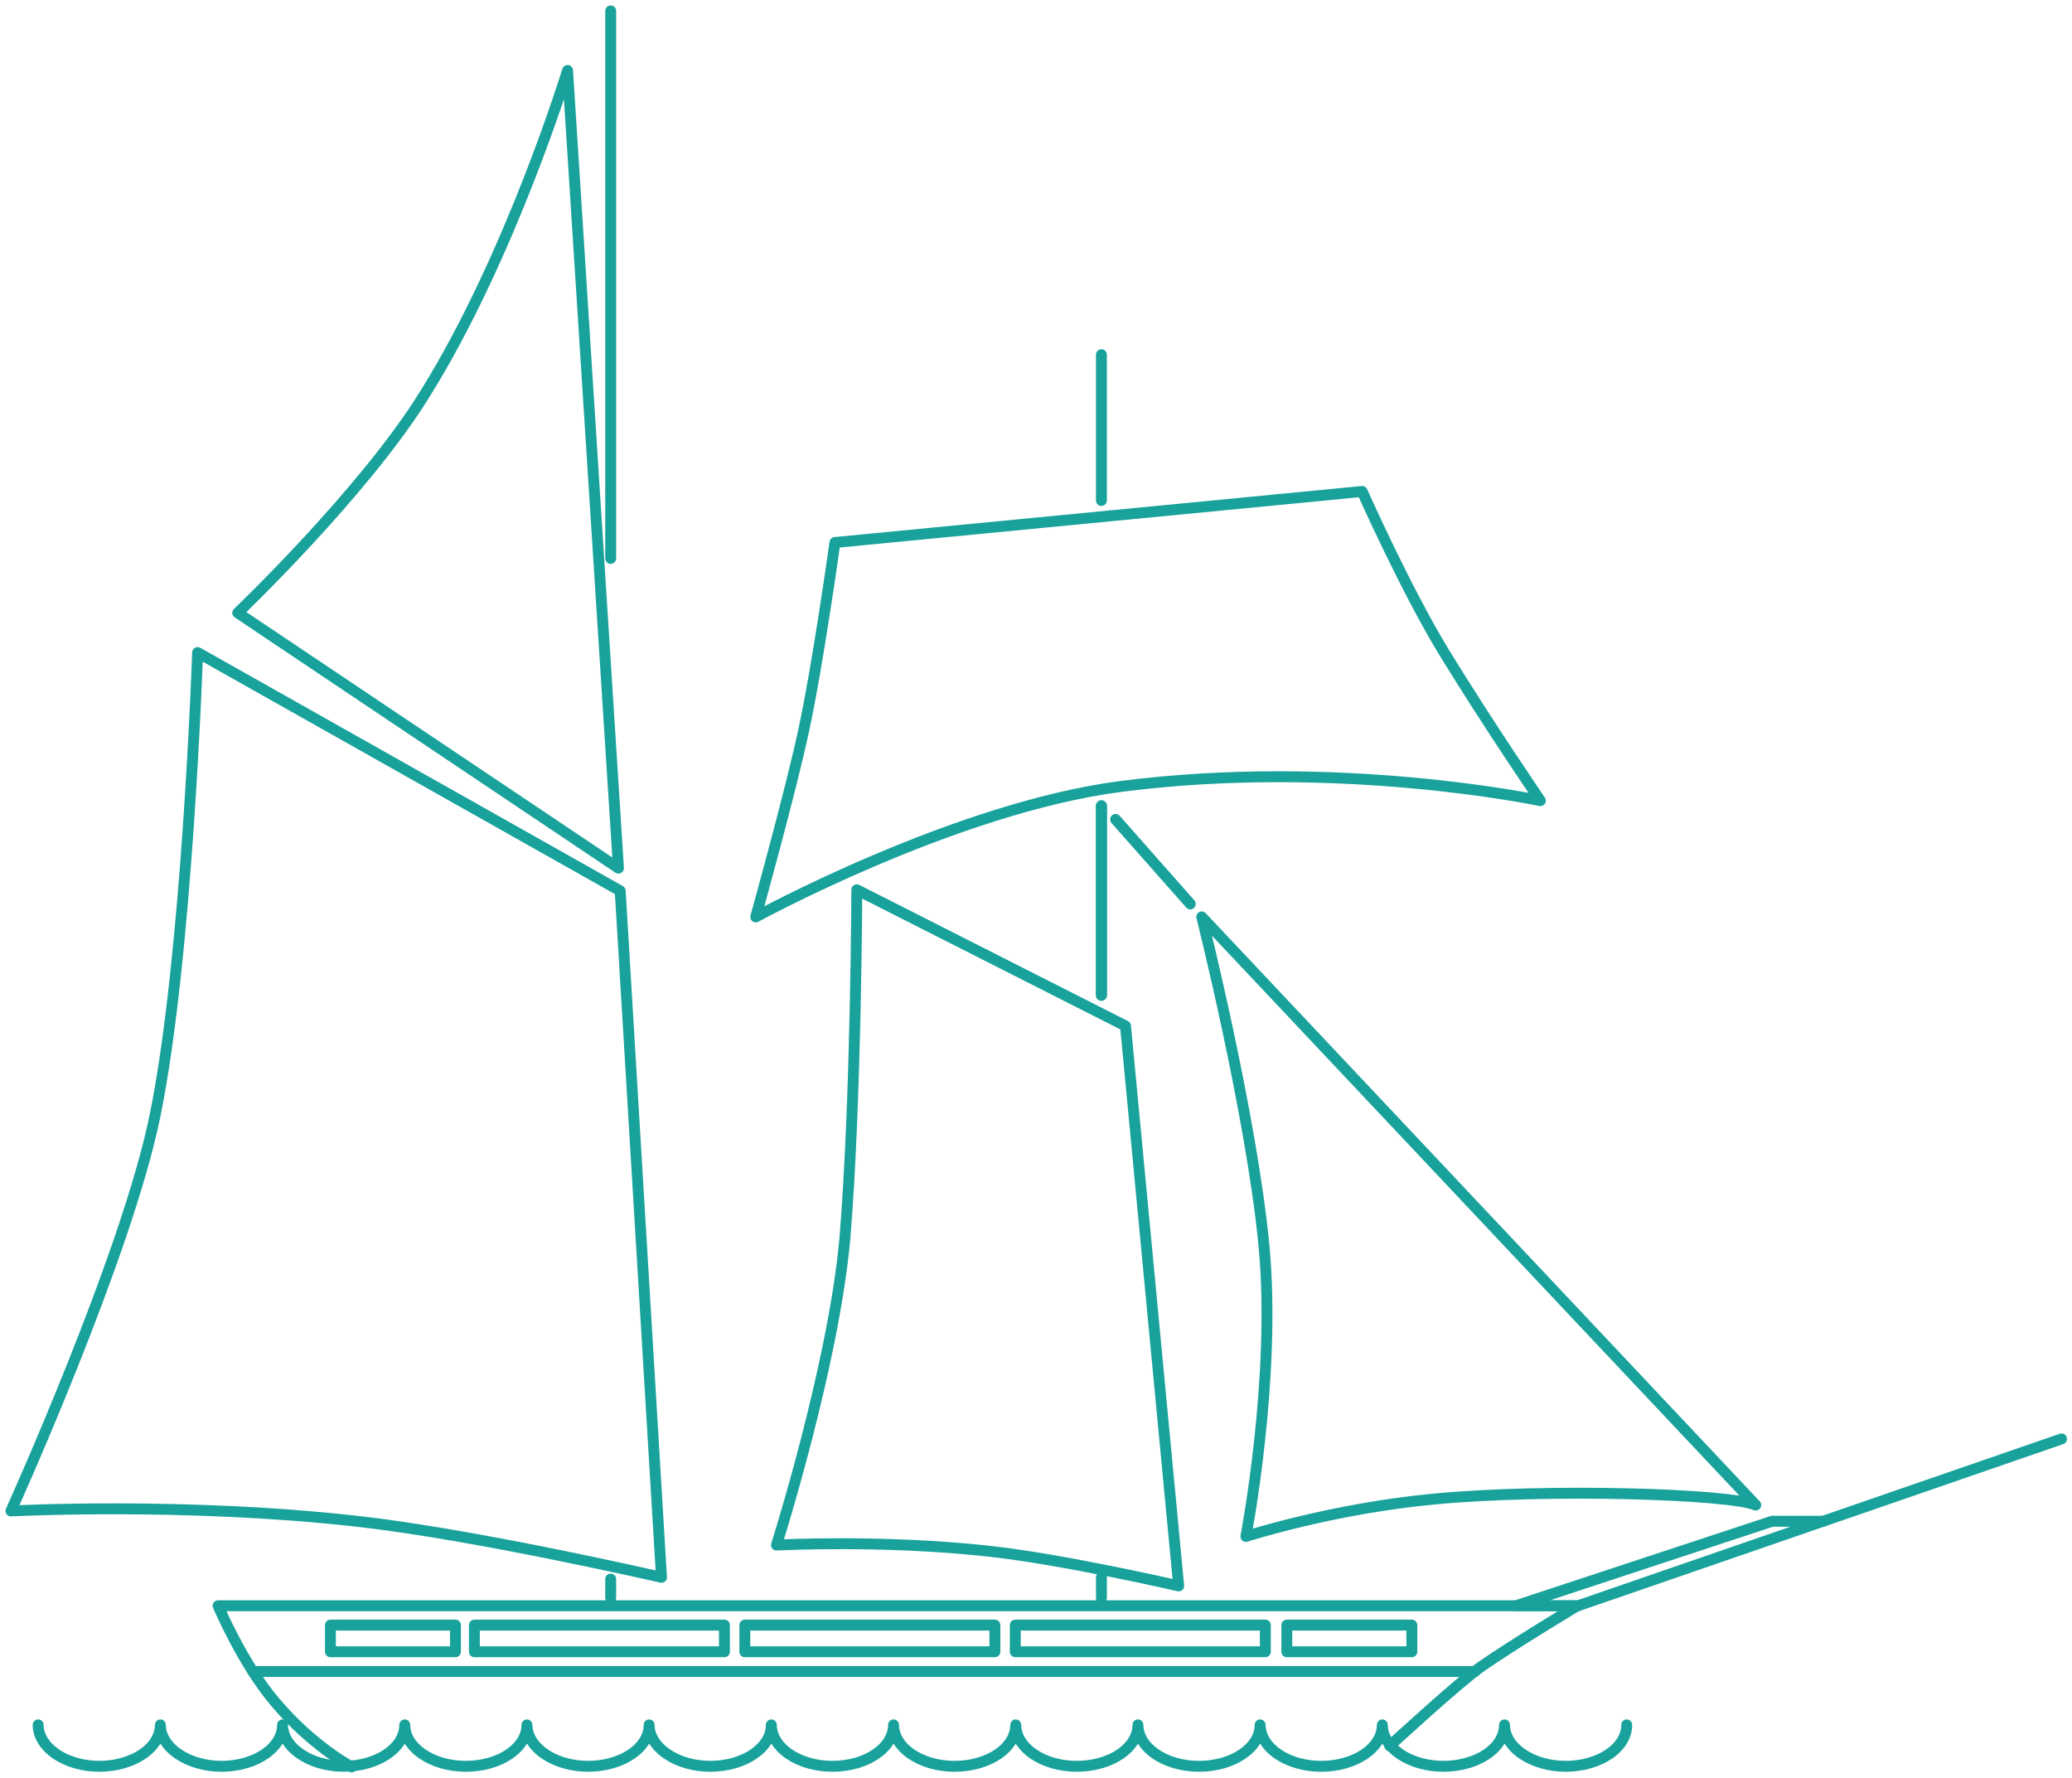 <svg width="190" height="163" viewBox="0 0 190 163" version="1.1" xmlns="http://www.w3.org/2000/svg" xmlns:xlink="http://www.w3.org/1999/xlink">
<title>Group</title>
<desc>Created using Figma</desc>
<g id="Canvas" transform="translate(-39440 -1746)">
<g id="Group">
<g id="Vector">
<use xlink:href="#path0_stroke" transform="translate(39460 1893.22)" fill="#18A29B"/>
</g>
<g id="Vector">
<use xlink:href="#path1_stroke" transform="translate(39579 1885.48)" fill="#18A29B"/>
</g>
<g id="Vector">
<use xlink:href="#path2_stroke" transform="translate(39483.5 1895)" fill="#18A29B"/>
</g>
<g id="Vector">
<use xlink:href="#path3_stroke" transform="translate(39508.3 1895)" fill="#18A29B"/>
</g>
<g id="Vector">
<use xlink:href="#path2_stroke" transform="translate(39533.1 1895)" fill="#18A29B"/>
</g>
<g id="Vector">
<use xlink:href="#path4_stroke" transform="translate(39470.3 1895)" fill="#18A29B"/>
</g>
<g id="Vector">
<use xlink:href="#path5_stroke" transform="translate(39558 1895)" fill="#18A29B"/>
</g>
<g id="Vector">
<use xlink:href="#path6_stroke" transform="translate(39441 1805.83)" fill="#18A29B"/>
</g>
<g id="Vector">
<use xlink:href="#path7_stroke" transform="translate(39511.2 1827.58)" fill="#18A29B"/>
</g>
<g id="Vector">
<use xlink:href="#path8_stroke" transform="translate(39461.8 1752.46)" fill="#18A29B"/>
</g>
<g id="Vector">
<use xlink:href="#path9_stroke" transform="translate(39496 1890.78)" fill="#18A29B"/>
</g>
<g id="Vector">
<use xlink:href="#path10_stroke" transform="translate(39496 1747)" fill="#18A29B"/>
</g>
<g id="Vector">
<use xlink:href="#path11_stroke" transform="translate(39541 1819.88)" fill="#18A29B"/>
</g>
<g id="Vector">
<use xlink:href="#path12_stroke" transform="translate(39541 1890.63)" fill="#18A29B"/>
</g>
<g id="Vector">
<use xlink:href="#path11_stroke" transform="translate(39541 1819.88)" fill="#18A29B"/>
</g>
<g id="Vector">
<use xlink:href="#path13_stroke" transform="translate(39541 1778.52)" fill="#18A29B"/>
</g>
<g id="Vector">
<use xlink:href="#path14_stroke" transform="translate(39550.2 1830.07)" fill="#18A29B"/>
</g>
<g id="Vector">
<use xlink:href="#path15_stroke" transform="translate(39509.3 1791.06)" fill="#18A29B"/>
</g>
<g id="Vector">
<use xlink:href="#path16_stroke" transform="translate(39443.5 1904.15)" fill="#18A29B"/>
</g>
<g id="Vector">
<use xlink:href="#path17_stroke" transform="translate(39607.2 1877.93)" fill="#18A29B"/>
</g>
<g id="Vector">
<use xlink:href="#path18_stroke" transform="translate(39463.2 1899.26)" fill="#18A29B"/>
</g>
<g id="Vector">
<use xlink:href="#path19_stroke" transform="translate(39542.3 1821.13)" fill="#18A29B"/>
</g>
</g>
</g>
<defs>
<path id="path0_stroke" d="M 12.011 15.225C 12.256 15.353 12.558 15.258 12.686 15.014C 12.814 14.769 12.719 14.467 12.475 14.339L 12.011 15.225ZM 5.239 8.852L 5.622 8.529L 5.62 8.528L 5.239 8.852ZM 3.95785e-07 0.008L 3.95785e-07 -0.492C -0.167 -0.492 -0.324 -0.408 -0.416 -0.268C -0.509 -0.129 -0.526 0.048 -0.461 0.202L 3.95785e-07 0.008ZM 124.659 0.008L 124.659 0.508C 124.758 0.508 124.854 0.479 124.937 0.424L 124.659 0.008ZM 115.84 5.574L 116.125 5.985L 116.126 5.984L 115.84 5.574ZM 107.097 12.489C 106.894 12.677 106.881 12.993 107.068 13.196C 107.255 13.399 107.571 13.412 107.775 13.225L 107.097 12.489ZM 12.243 14.782C 12.475 14.339 12.475 14.339 12.475 14.339C 12.475 14.339 12.475 14.339 12.475 14.339C 12.475 14.339 12.475 14.339 12.475 14.339C 12.475 14.339 12.474 14.339 12.474 14.338C 12.473 14.338 12.47 14.337 12.468 14.335C 12.462 14.332 12.453 14.327 12.441 14.32C 12.416 14.307 12.378 14.286 12.328 14.258C 12.229 14.202 12.081 14.116 11.892 14C 11.513 13.767 10.971 13.414 10.322 12.936C 9.023 11.979 7.303 10.522 5.622 8.529L 4.857 9.174C 6.6 11.239 8.381 12.747 9.728 13.741C 10.402 14.238 10.969 14.606 11.368 14.852C 11.568 14.975 11.727 15.067 11.836 15.129C 11.891 15.16 11.934 15.183 11.963 15.199C 11.978 15.207 11.989 15.213 11.997 15.217C 12.001 15.22 12.004 15.221 12.007 15.223C 12.008 15.223 12.009 15.224 12.009 15.224C 12.01 15.224 12.01 15.224 12.01 15.225C 12.011 15.225 12.011 15.225 12.011 15.225C 12.011 15.225 12.011 15.225 12.243 14.782ZM 5.62 8.528C 4.151 6.8 2.861 4.626 1.934 2.87C 1.472 1.995 1.102 1.229 0.849 0.682C 0.723 0.409 0.625 0.191 0.559 0.042C 0.527 -0.033 0.502 -0.09 0.485 -0.129C 0.477 -0.148 0.471 -0.162 0.467 -0.172C 0.465 -0.177 0.463 -0.18 0.462 -0.182C 0.462 -0.184 0.461 -0.184 0.461 -0.185C 0.461 -0.185 0.461 -0.185 0.461 -0.185C 0.461 -0.185 0.461 -0.185 0.461 -0.185C 0.461 -0.185 0.461 -0.185 3.95785e-07 0.008C -0.461 0.202 -0.461 0.202 -0.461 0.202C -0.461 0.202 -0.461 0.202 -0.461 0.203C -0.461 0.203 -0.46 0.203 -0.46 0.204C -0.46 0.204 -0.46 0.205 -0.459 0.207C -0.458 0.21 -0.456 0.214 -0.454 0.219C -0.449 0.23 -0.442 0.246 -0.434 0.266C -0.416 0.307 -0.39 0.367 -0.356 0.445C -0.288 0.599 -0.188 0.823 -0.058 1.103C 0.201 1.662 0.578 2.444 1.049 3.337C 1.99 5.118 3.32 7.366 4.859 9.176L 5.62 8.528ZM 3.95785e-07 0.508L 124.659 0.508L 124.659 -0.492L 3.95785e-07 -0.492L 3.95785e-07 0.508ZM 124.937 0.424C 124.94 0.422 124.959 0.409 124.977 0.395C 124.982 0.391 124.996 0.38 125.011 0.366C 125.019 0.358 125.038 0.338 125.05 0.326C 125.067 0.304 125.112 0.234 125.135 0.185C 125.165 0.067 125.105 -0.246 124.974 -0.397C 124.861 -0.462 124.678 -0.5 124.62 -0.498C 124.591 -0.494 124.545 -0.484 124.528 -0.479C 124.517 -0.476 124.498 -0.47 124.491 -0.467C 124.465 -0.457 124.445 -0.447 124.442 -0.446C 124.435 -0.442 124.428 -0.438 124.424 -0.436C 124.415 -0.431 124.406 -0.426 124.397 -0.421C 124.363 -0.402 124.307 -0.369 124.234 -0.326C 124.086 -0.238 123.855 -0.1 123.562 0.077C 122.975 0.431 122.134 0.944 121.192 1.527C 119.312 2.691 117.019 4.141 115.553 5.164L 116.126 5.984C 117.566 4.979 119.838 3.542 121.718 2.378C 122.657 1.797 123.495 1.286 124.079 0.933C 124.371 0.756 124.599 0.62 124.743 0.535C 124.816 0.492 124.864 0.463 124.889 0.45C 124.895 0.446 124.897 0.445 124.897 0.445C 124.897 0.445 124.894 0.447 124.889 0.449C 124.889 0.449 124.871 0.458 124.847 0.467C 124.84 0.47 124.822 0.476 124.811 0.48C 124.795 0.484 124.749 0.494 124.72 0.498C 124.662 0.5 124.478 0.462 124.366 0.397C 124.234 0.246 124.174 -0.067 124.205 -0.184C 124.228 -0.234 124.272 -0.303 124.29 -0.325C 124.301 -0.337 124.32 -0.357 124.328 -0.365C 124.343 -0.379 124.355 -0.388 124.36 -0.392C 124.375 -0.404 124.387 -0.411 124.381 -0.407L 124.937 0.424ZM 115.555 5.164C 114.513 5.887 112.386 7.731 110.547 9.369C 109.621 10.193 108.759 10.973 108.128 11.547C 107.812 11.834 107.555 12.069 107.376 12.233C 107.287 12.315 107.217 12.379 107.17 12.423C 107.146 12.444 107.128 12.461 107.116 12.472C 107.109 12.478 107.105 12.482 107.102 12.485C 107.1 12.486 107.099 12.488 107.098 12.488C 107.098 12.489 107.098 12.489 107.097 12.489C 107.097 12.489 107.097 12.489 107.097 12.489C 107.097 12.489 107.097 12.489 107.436 12.857C 107.775 13.225 107.775 13.225 107.775 13.225C 107.775 13.225 107.775 13.225 107.775 13.225C 107.775 13.224 107.775 13.224 107.776 13.224C 107.776 13.223 107.778 13.222 107.779 13.221C 107.782 13.218 107.787 13.214 107.793 13.208C 107.805 13.197 107.823 13.181 107.846 13.159C 107.893 13.116 107.963 13.052 108.052 12.97C 108.23 12.807 108.486 12.573 108.801 12.287C 109.43 11.714 110.289 10.937 111.211 10.116C 113.068 8.463 115.144 6.666 116.125 5.985L 115.555 5.164Z"/>
<path id="path1_stroke" d="M 5.698 7.751L 5.698 8.251C 5.754 8.251 5.809 8.242 5.861 8.224L 5.698 7.751ZM 28.16 0L 28.324 0.473C 28.554 0.393 28.694 0.158 28.654 -0.083C 28.613 -0.324 28.405 -0.5 28.16 -0.5L 28.16 0ZM 23.5 0L 23.5 -0.5C 23.447 -0.5 23.394 -0.492 23.343 -0.475L 23.5 0ZM 0 7.751L -0.157 7.276C -0.39 7.353 -0.533 7.588 -0.494 7.83C -0.455 8.073 -0.246 8.251 -5.2163e-17 8.251L 0 7.751ZM 5.861 8.224L 28.324 0.473L 27.997 -0.473L 5.535 7.278L 5.861 8.224ZM 28.16 -0.5L 23.5 -0.5L 23.5 0.5L 28.16 0.5L 28.16 -0.5ZM 23.343 -0.475L -0.157 7.276L 0.157 8.226L 23.657 0.475L 23.343 -0.475ZM 0 8.251L 5.698 8.251L 5.698 7.251L 0 7.251L 0 8.251Z"/>
<path id="path2_stroke" d="M 0 3.17501e-06L 0 -0.5C -0.276 -0.5 -0.5 -0.276 -0.5 3.17501e-06L 0 3.17501e-06ZM 22.929 3.17501e-06L 23.429 3.17501e-06C 23.429 -0.276 23.206 -0.5 22.929 -0.5L 22.929 3.17501e-06ZM 22.929 2.445L 22.929 2.945C 23.206 2.945 23.429 2.721 23.429 2.445L 22.929 2.445ZM 0 2.445L -0.5 2.445C -0.5 2.721 -0.276 2.945 1.11022e-16 2.945L 0 2.445ZM 0 0.5L 22.929 0.5L 22.929 -0.5L 0 -0.5L 0 0.5ZM 22.429 3.17501e-06L 22.429 2.445L 23.429 2.445L 23.429 3.17501e-06L 22.429 3.17501e-06ZM 22.929 1.945L 0 1.945L 0 2.945L 22.929 2.945L 22.929 1.945ZM 0.5 2.445L 0.5 3.17501e-06L -0.5 3.17501e-06L -0.5 2.445L 0.5 2.445Z"/>
<path id="path3_stroke" d="M -1.58314e-06 3.17501e-06L -1.58314e-06 -0.5C -0.276 -0.5 -0.5 -0.276 -0.5 3.17501e-06L -1.58314e-06 3.17501e-06ZM 22.929 3.17501e-06L 23.429 3.17501e-06C 23.429 -0.276 23.206 -0.5 22.929 -0.5L 22.929 3.17501e-06ZM 22.929 2.445L 22.929 2.945C 23.206 2.945 23.429 2.721 23.429 2.445L 22.929 2.445ZM -1.58314e-06 2.445L -0.5 2.445C -0.5 2.721 -0.276 2.945 -1.58314e-06 2.945L -1.58314e-06 2.445ZM -1.58314e-06 0.5L 22.929 0.5L 22.929 -0.5L -1.58314e-06 -0.5L -1.58314e-06 0.5ZM 22.429 3.17501e-06L 22.429 2.445L 23.429 2.445L 23.429 3.17501e-06L 22.429 3.17501e-06ZM 22.929 1.945L -1.58314e-06 1.945L -1.58314e-06 2.945L 22.929 2.945L 22.929 1.945ZM 0.5 2.445L 0.5 3.17501e-06L -0.5 3.17501e-06L -0.5 2.445L 0.5 2.445Z"/>
<path id="path4_stroke" d="M 0 3.17501e-06L 0 -0.5C -0.276 -0.5 -0.5 -0.276 -0.5 3.17501e-06L 0 3.17501e-06ZM 11.465 3.17501e-06L 11.965 3.17501e-06C 11.965 -0.276 11.741 -0.5 11.465 -0.5L 11.465 3.17501e-06ZM 11.465 2.445L 11.465 2.945C 11.741 2.945 11.965 2.721 11.965 2.445L 11.465 2.445ZM 0 2.445L -0.5 2.445C -0.5 2.721 -0.276 2.945 1.11022e-16 2.945L 0 2.445ZM 0 0.5L 11.465 0.5L 11.465 -0.5L 0 -0.5L 0 0.5ZM 10.965 3.17501e-06L 10.965 2.445L 11.965 2.445L 11.965 3.17501e-06L 10.965 3.17501e-06ZM 11.465 1.945L 0 1.945L 0 2.945L 11.465 2.945L 11.465 1.945ZM 0.5 2.445L 0.5 3.17501e-06L -0.5 3.17501e-06L -0.5 2.445L 0.5 2.445Z"/>
<path id="path5_stroke" d="M 0 3.17501e-06L 0 -0.5C -0.276 -0.5 -0.5 -0.276 -0.5 3.17501e-06L 0 3.17501e-06ZM 11.465 3.17501e-06L 11.965 3.17501e-06C 11.965 -0.276 11.741 -0.5 11.465 -0.5L 11.465 3.17501e-06ZM 11.465 2.445L 11.465 2.945C 11.741 2.945 11.965 2.721 11.965 2.445L 11.465 2.445ZM 0 2.445L -0.5 2.445C -0.5 2.721 -0.276 2.945 1.11022e-16 2.945L 0 2.445ZM 0 0.5L 11.465 0.5L 11.465 -0.5L 0 -0.5L 0 0.5ZM 10.965 3.17501e-06L 10.965 2.445L 11.965 2.445L 11.965 3.17501e-06L 10.965 3.17501e-06ZM 11.465 1.945L 0 1.945L 0 2.945L 11.465 2.945L 11.465 1.945ZM 0.5 2.445L 0.5 3.17501e-06L -0.5 3.17501e-06L -0.5 2.445L 0.5 2.445Z"/>
<path id="path6_stroke" d="M 17.119 -1.58751e-06L 17.365 -0.436C 17.212 -0.521 17.027 -0.521 16.874 -0.436C 16.722 -0.35 16.625 -0.191 16.619 -0.017L 17.119 -1.58751e-06ZM 55.871 21.848L 56.37 21.818C 56.36 21.649 56.264 21.496 56.116 21.413L 55.871 21.848ZM 59.658 84.792L 59.545 85.279C 59.699 85.314 59.86 85.275 59.981 85.173C 60.101 85.072 60.166 84.919 60.157 84.762L 59.658 84.792ZM 31.645 79.642L 31.589 80.138L 31.59 80.139L 31.645 79.642ZM 0 78.705L -0.455 78.499C -0.527 78.658 -0.511 78.843 -0.413 78.987C -0.315 79.131 -0.148 79.214 0.026 79.205L 0 78.705ZM 13.228 42.396L 12.739 42.296L 12.738 42.297L 13.228 42.396ZM 16.874 0.436L 55.625 22.284L 56.116 21.413L 17.365 -0.436L 16.874 0.436ZM 55.372 21.878L 59.159 84.822L 60.157 84.762L 56.37 21.818L 55.372 21.878ZM 59.658 84.792C 59.77 84.304 59.77 84.304 59.77 84.304C 59.77 84.304 59.769 84.304 59.769 84.304C 59.769 84.304 59.768 84.304 59.767 84.304C 59.764 84.303 59.761 84.302 59.757 84.301C 59.749 84.299 59.736 84.297 59.72 84.293C 59.687 84.285 59.638 84.274 59.573 84.259C 59.444 84.23 59.254 84.187 59.008 84.132C 58.517 84.021 57.803 83.862 56.912 83.667C 55.131 83.277 52.643 82.745 49.816 82.175C 44.165 81.037 37.144 79.746 31.699 79.145L 31.59 80.139C 36.987 80.734 43.972 82.018 49.618 83.156C 52.439 83.724 54.921 84.255 56.698 84.644C 57.587 84.838 58.299 84.997 58.789 85.107C 59.034 85.162 59.223 85.205 59.351 85.234C 59.415 85.249 59.464 85.26 59.496 85.268C 59.513 85.271 59.525 85.274 59.533 85.276C 59.537 85.277 59.541 85.278 59.542 85.278C 59.544 85.278 59.544 85.279 59.545 85.279C 59.545 85.279 59.545 85.279 59.545 85.279C 59.545 85.279 59.545 85.279 59.658 84.792ZM 31.7 79.145C 23.816 78.258 15.885 78.023 9.929 78.01C 6.95 78.004 4.463 78.053 2.72 78.103C 1.848 78.128 1.162 78.154 0.694 78.174C 0.46 78.183 0.281 78.191 0.159 78.197C 0.099 78.2 0.052 78.202 0.021 78.204C 0.006 78.204 -0.006 78.205 -0.014 78.205C -0.018 78.206 -0.021 78.206 -0.023 78.206C -0.024 78.206 -0.025 78.206 -0.025 78.206C -0.025 78.206 -0.026 78.206 -0.026 78.206C -0.026 78.206 -0.026 78.206 0 78.705C 0.026 79.205 0.026 79.205 0.026 79.205C 0.026 79.205 0.026 79.205 0.027 79.205C 0.027 79.205 0.028 79.205 0.029 79.204C 0.031 79.204 0.033 79.204 0.037 79.204C 0.045 79.204 0.056 79.203 0.071 79.202C 0.101 79.201 0.146 79.199 0.206 79.196C 0.326 79.19 0.504 79.182 0.736 79.173C 1.2 79.153 1.881 79.128 2.749 79.103C 4.483 79.052 6.96 79.004 9.927 79.01C 15.863 79.023 23.754 79.257 31.589 80.138L 31.7 79.145ZM 0 78.705C 0.455 78.912 0.455 78.912 0.456 78.911C 0.456 78.911 0.456 78.911 0.456 78.911C 0.456 78.91 0.457 78.909 0.457 78.907C 0.459 78.904 0.461 78.9 0.463 78.894C 0.468 78.883 0.476 78.866 0.486 78.843C 0.507 78.798 0.537 78.731 0.576 78.643C 0.655 78.468 0.771 78.209 0.919 77.875C 1.215 77.207 1.642 76.239 2.161 75.037C 3.2 72.634 4.612 69.295 6.106 65.554C 9.089 58.084 12.412 48.968 13.719 42.495L 12.738 42.297C 11.451 48.672 8.16 57.712 5.177 65.183C 3.688 68.914 2.279 72.243 1.243 74.64C 0.725 75.839 0.3 76.804 0.005 77.469C -0.143 77.802 -0.258 78.06 -0.336 78.234C -0.375 78.321 -0.405 78.388 -0.425 78.432C -0.435 78.454 -0.443 78.471 -0.448 78.482C -0.45 78.488 -0.452 78.492 -0.454 78.495C -0.454 78.496 -0.455 78.497 -0.455 78.498C -0.455 78.498 -0.455 78.499 -0.455 78.499C -0.455 78.499 -0.455 78.499 0 78.705ZM 13.718 42.496C 15.204 35.203 16.178 24.575 16.782 15.79C 17.083 11.393 17.293 7.45 17.427 4.607C 17.493 3.185 17.541 2.038 17.573 1.246C 17.589 0.85 17.6 0.543 17.608 0.335C 17.611 0.231 17.614 0.151 17.616 0.098C 17.617 0.071 17.618 0.051 17.618 0.037C 17.618 0.031 17.619 0.025 17.619 0.022C 17.619 0.02 17.619 0.019 17.619 0.018C 17.619 0.018 17.619 0.017 17.619 0.017C 17.619 0.017 17.619 0.017 17.119 -1.58751e-06C 16.619 -0.017 16.619 -0.017 16.619 -0.016C 16.619 -0.016 16.619 -0.016 16.619 -0.016C 16.619 -0.015 16.619 -0.013 16.619 -0.012C 16.619 -0.008 16.619 -0.003 16.619 0.003C 16.618 0.017 16.618 0.037 16.617 0.063C 16.615 0.116 16.612 0.195 16.608 0.298C 16.601 0.506 16.589 0.812 16.574 1.207C 16.542 1.996 16.494 3.141 16.428 4.56C 16.294 7.398 16.085 11.333 15.784 15.721C 15.181 24.506 14.21 35.075 12.739 42.296L 13.718 42.496Z"/>
<path id="path7_stroke" d="M 7.366 0L 7.592 -0.446C 7.438 -0.524 7.253 -0.517 7.105 -0.426C 6.957 -0.336 6.867 -0.175 6.866 -0.001L 7.366 0ZM 32.008 12.485L 32.505 12.437C 32.489 12.267 32.387 12.116 32.234 12.039L 32.008 12.485ZM 36.884 63.828L 36.772 64.315C 36.928 64.351 37.093 64.31 37.214 64.204C 37.334 64.098 37.397 63.94 37.382 63.781L 36.884 63.828ZM 19.557 60.655L 19.502 61.151L 19.503 61.152L 19.557 60.655ZM 1.58314e-06 60.082L -0.477 59.931C -0.526 60.087 -0.496 60.258 -0.396 60.388C -0.295 60.518 -0.137 60.59 0.026 60.582L 1.58314e-06 60.082ZM 6.277 31.94L 6.775 31.984L 6.775 31.981L 6.277 31.94ZM 7.14 0.446L 31.782 12.931L 32.234 12.039L 7.592 -0.446L 7.14 0.446ZM 31.51 12.532L 36.386 63.875L 37.382 63.781L 32.505 12.437L 31.51 12.532ZM 36.884 63.828C 36.996 63.34 36.996 63.34 36.996 63.34C 36.996 63.34 36.996 63.34 36.995 63.34C 36.995 63.34 36.995 63.34 36.994 63.34C 36.993 63.34 36.991 63.339 36.988 63.339C 36.983 63.337 36.975 63.336 36.965 63.333C 36.944 63.329 36.914 63.322 36.874 63.313C 36.794 63.294 36.676 63.268 36.524 63.233C 36.219 63.165 35.776 63.066 35.224 62.946C 34.121 62.705 32.58 62.376 30.829 62.024C 27.331 61.321 22.981 60.524 19.611 60.158L 19.503 61.152C 22.826 61.513 27.139 62.303 30.632 63.005C 32.376 63.355 33.912 63.683 35.011 63.923C 35.561 64.043 36.001 64.141 36.304 64.209C 36.456 64.243 36.573 64.27 36.652 64.288C 36.692 64.297 36.722 64.304 36.742 64.308C 36.752 64.311 36.76 64.312 36.764 64.313C 36.767 64.314 36.769 64.314 36.77 64.315C 36.771 64.315 36.771 64.315 36.772 64.315C 36.772 64.315 36.772 64.315 36.772 64.315C 36.772 64.315 36.772 64.315 36.884 63.828ZM 19.613 60.158C 14.712 59.609 9.803 59.465 6.122 59.459C 4.281 59.456 2.746 59.487 1.67 59.518C 1.132 59.534 0.708 59.55 0.419 59.563C 0.275 59.569 0.164 59.574 0.089 59.577C 0.051 59.579 0.023 59.581 0.003 59.582C -0.006 59.582 -0.014 59.582 -0.019 59.583C -0.021 59.583 -0.023 59.583 -0.024 59.583C -0.025 59.583 -0.026 59.583 -0.026 59.583C -0.026 59.583 -0.026 59.583 -0.026 59.583C -0.026 59.583 -0.026 59.583 1.58314e-06 60.082C 0.026 60.582 0.026 60.582 0.027 60.582C 0.027 60.582 0.027 60.582 0.027 60.582C 0.027 60.582 0.027 60.582 0.028 60.582C 0.029 60.582 0.031 60.581 0.033 60.581C 0.038 60.581 0.044 60.581 0.054 60.58C 0.072 60.579 0.1 60.578 0.136 60.576C 0.21 60.573 0.319 60.568 0.461 60.562C 0.747 60.55 1.166 60.534 1.699 60.518C 2.766 60.486 4.291 60.456 6.121 60.459C 9.78 60.465 14.65 60.608 19.502 61.151L 19.613 60.158ZM 1.58314e-06 60.082C 0.477 60.234 0.477 60.234 0.477 60.234C 0.477 60.233 0.477 60.233 0.477 60.233C 0.477 60.232 0.477 60.232 0.478 60.23C 0.478 60.228 0.479 60.225 0.481 60.221C 0.483 60.213 0.487 60.201 0.492 60.185C 0.502 60.153 0.517 60.106 0.536 60.044C 0.575 59.919 0.632 59.735 0.705 59.498C 0.851 59.022 1.06 58.331 1.315 57.465C 1.823 55.733 2.512 53.302 3.234 50.506C 4.675 44.92 6.253 37.852 6.775 31.984L 5.779 31.896C 5.264 37.68 3.703 44.683 2.265 50.256C 1.547 53.039 0.861 55.459 0.355 57.183C 0.102 58.045 -0.106 58.733 -0.251 59.204C -0.323 59.44 -0.38 59.622 -0.418 59.745C -0.437 59.807 -0.452 59.853 -0.462 59.884C -0.467 59.9 -0.47 59.912 -0.473 59.919C -0.474 59.923 -0.475 59.926 -0.476 59.928C -0.476 59.929 -0.476 59.93 -0.476 59.93C -0.476 59.931 -0.476 59.931 -0.476 59.931C -0.477 59.931 -0.477 59.931 1.58314e-06 60.082ZM 6.775 31.981C 7.295 25.671 7.568 17.674 7.711 11.26C 7.782 8.052 7.821 5.238 7.842 3.226C 7.853 2.219 7.859 1.414 7.862 0.859C 7.864 0.582 7.865 0.368 7.866 0.223C 7.866 0.15 7.866 0.095 7.866 0.058C 7.866 0.039 7.866 0.025 7.866 0.016C 7.866 0.011 7.866 0.007 7.866 0.005C 7.866 0.004 7.866 0.003 7.866 0.002C 7.866 0.002 7.866 0.002 7.866 0.002C 7.866 0.001 7.866 0.001 7.366 0C 6.866 -0.001 6.866 -0.001 6.866 -0.001C 6.866 -0.001 6.866 -0.001 6.866 -0.001C 6.866 6.50387e-05 6.866 0.001 6.866 0.002C 6.866 0.004 6.866 0.008 6.866 0.013C 6.866 0.022 6.866 0.036 6.866 0.054C 6.866 0.091 6.866 0.146 6.866 0.218C 6.865 0.363 6.864 0.576 6.862 0.853C 6.859 1.406 6.853 2.21 6.842 3.215C 6.821 5.224 6.782 8.035 6.711 11.238C 6.568 17.647 6.296 25.62 5.779 31.899L 6.775 31.981Z"/>
<path id="path8_stroke" d="M 0 49.73L -0.345 49.369C -0.455 49.473 -0.511 49.622 -0.498 49.773C -0.485 49.924 -0.404 50.061 -0.278 50.146L 0 49.73ZM 34.913 73.139L 34.634 73.555C 34.792 73.661 34.997 73.668 35.162 73.573C 35.327 73.478 35.424 73.297 35.412 73.107L 34.913 73.139ZM 30.244 1.98438e-07L 30.743 -0.032C 30.727 -0.273 30.542 -0.469 30.302 -0.497C 30.062 -0.525 29.836 -0.377 29.766 -0.146L 30.244 1.98438e-07ZM 17.171 29.651L 16.747 29.386L 16.745 29.389L 17.171 29.651ZM -0.278 50.146L 34.634 73.555L 35.191 72.724L 0.278 49.315L -0.278 50.146ZM 35.412 73.107L 30.743 -0.032L 29.745 0.032L 34.414 73.171L 35.412 73.107ZM 30.244 1.98438e-07C 29.766 -0.146 29.766 -0.146 29.766 -0.146C 29.766 -0.146 29.765 -0.146 29.765 -0.145C 29.765 -0.145 29.765 -0.144 29.765 -0.143C 29.764 -0.141 29.763 -0.138 29.762 -0.134C 29.76 -0.126 29.756 -0.114 29.751 -0.098C 29.741 -0.066 29.726 -0.018 29.706 0.045C 29.667 0.171 29.608 0.359 29.529 0.603C 29.373 1.09 29.14 1.801 28.837 2.694C 28.229 4.481 27.337 6.995 26.199 9.903C 23.921 15.724 20.666 23.104 16.747 29.386L 17.595 29.916C 21.561 23.558 24.843 16.112 27.13 10.268C 28.274 7.343 29.172 4.814 29.784 3.016C 30.089 2.117 30.324 1.401 30.482 0.908C 30.561 0.662 30.621 0.472 30.661 0.343C 30.681 0.279 30.696 0.23 30.706 0.197C 30.712 0.18 30.715 0.168 30.718 0.159C 30.719 0.155 30.72 0.152 30.721 0.149C 30.721 0.148 30.722 0.147 30.722 0.147C 30.722 0.147 30.722 0.146 30.722 0.146C 30.722 0.146 30.722 0.146 30.244 1.98438e-07ZM 16.745 29.389C 13.996 33.845 9.731 38.836 6.137 42.726C 4.343 44.668 2.721 46.33 1.548 47.506C 0.962 48.093 0.488 48.56 0.161 48.879C -0.003 49.038 -0.129 49.161 -0.215 49.244C -0.258 49.285 -0.291 49.317 -0.313 49.337C -0.323 49.348 -0.332 49.356 -0.337 49.361C -0.34 49.364 -0.342 49.366 -0.343 49.367C -0.344 49.367 -0.344 49.368 -0.345 49.368C -0.345 49.368 -0.345 49.368 -0.345 49.369C -0.345 49.369 -0.345 49.369 0 49.73C 0.345 50.092 0.345 50.092 0.345 50.092C 0.345 50.092 0.345 50.092 0.346 50.092C 0.346 50.091 0.347 50.091 0.347 50.09C 0.349 50.089 0.351 50.087 0.354 50.084C 0.36 50.078 0.368 50.07 0.38 50.059C 0.402 50.038 0.435 50.006 0.479 49.964C 0.566 49.88 0.694 49.756 0.859 49.595C 1.189 49.273 1.667 48.803 2.256 48.212C 3.436 47.029 5.067 45.358 6.871 43.405C 10.475 39.505 14.795 34.456 17.597 29.913L 16.745 29.389Z"/>
<path id="path9_stroke" d="M 0.5 0C 0.5 -0.276 0.276 -0.5 0 -0.5C -0.276 -0.5 -0.5 -0.276 -0.5 0L 0.5 0ZM -0.5 1.717C -0.5 1.993 -0.276 2.217 0 2.217C 0.276 2.217 0.5 1.993 0.5 1.717L -0.5 1.717ZM -0.5 0L -0.5 1.717L 0.5 1.717L 0.5 0L -0.5 0Z"/>
<path id="path10_stroke" d="M 0.5 1.24024e-08C 0.5 -0.276 0.276 -0.5 0 -0.5C -0.276 -0.5 -0.5 -0.276 -0.5 1.24024e-08L 0.5 1.24024e-08ZM -0.5 50.199C -0.5 50.475 -0.276 50.699 0 50.699C 0.276 50.699 0.5 50.475 0.5 50.199L -0.5 50.199ZM -0.5 1.24024e-08L -0.5 50.199L 0.5 50.199L 0.5 1.24024e-08L -0.5 1.24024e-08Z"/>
<path id="path11_stroke" d="M 0.5 -1.58751e-06C 0.5 -0.276 0.276 -0.5 -3.05176e-06 -0.5C -0.276 -0.5 -0.5 -0.276 -0.5 -1.58751e-06L 0.5 -1.58751e-06ZM -0.5 17.375C -0.5 17.651 -0.276 17.875 -3.05176e-06 17.875C 0.276 17.875 0.5 17.651 0.5 17.375L -0.5 17.375ZM -0.5 -1.58751e-06L -0.5 17.375L 0.5 17.375L 0.5 -1.58751e-06L -0.5 -1.58751e-06Z"/>
<path id="path12_stroke" d="M 0.5 6.35002e-06C 0.5 -0.276 0.276 -0.5 -3.05176e-06 -0.5C -0.276 -0.5 -0.5 -0.276 -0.5 6.35002e-06L 0.5 6.35002e-06ZM -0.5 1.873C -0.5 2.149 -0.276 2.373 -3.05176e-06 2.373C 0.276 2.373 0.5 2.149 0.5 1.873L -0.5 1.873ZM -0.5 6.35002e-06L -0.5 1.873L 0.5 1.873L 0.5 6.35002e-06L -0.5 6.35002e-06Z"/>
<path id="path13_stroke" d="M 0.5 3.96876e-07C 0.5 -0.276 0.276 -0.5 -3.05176e-06 -0.5C -0.276 -0.5 -0.5 -0.276 -0.5 3.96876e-07L 0.5 3.96876e-07ZM -0.5 13.369C -0.5 13.645 -0.276 13.869 -3.05176e-06 13.869C 0.276 13.869 0.5 13.645 0.5 13.369L -0.5 13.369ZM -0.5 3.96876e-07L -0.5 13.369L 0.5 13.369L 0.5 3.96876e-07L -0.5 3.96876e-07Z"/>
<path id="path14_stroke" d="M 0 0L 0.364 -0.343C 0.208 -0.509 -0.04 -0.548 -0.24 -0.439C -0.44 -0.329 -0.54 -0.099 -0.485 0.122L 0 0ZM 5.706 30.171L 6.204 30.124L 6.204 30.124L 5.706 30.171ZM 4.046 56.805L 3.555 56.711C 3.522 56.885 3.583 57.063 3.715 57.18C 3.848 57.297 4.033 57.335 4.201 57.281L 4.046 56.805ZM 21.321 53.372L 21.368 53.87L 21.369 53.87L 21.321 53.372ZM 50.801 53.925L 50.605 54.385C 50.823 54.478 51.076 54.405 51.211 54.211C 51.346 54.017 51.327 53.754 51.165 53.582L 50.801 53.925ZM 0 0C -0.485 0.122 -0.485 0.122 -0.485 0.122C -0.485 0.122 -0.485 0.122 -0.485 0.123C -0.485 0.123 -0.484 0.124 -0.484 0.125C -0.484 0.127 -0.483 0.13 -0.482 0.135C -0.48 0.143 -0.476 0.156 -0.472 0.174C -0.463 0.208 -0.451 0.26 -0.434 0.327C -0.4 0.463 -0.351 0.663 -0.287 0.922C -0.161 1.441 0.022 2.196 0.244 3.139C 0.69 5.026 1.295 7.667 1.936 10.683C 3.219 16.721 4.641 24.24 5.209 30.218L 6.204 30.124C 5.631 24.086 4.199 16.52 2.914 10.476C 2.271 7.451 1.664 4.802 1.218 2.91C 0.995 1.963 0.811 1.206 0.684 0.685C 0.62 0.424 0.571 0.223 0.537 0.086C 0.52 0.018 0.507 -0.034 0.498 -0.069C 0.494 -0.086 0.491 -0.099 0.488 -0.108C 0.487 -0.113 0.486 -0.116 0.486 -0.118C 0.485 -0.12 0.485 -0.12 0.485 -0.121C 0.485 -0.121 0.485 -0.122 0.485 -0.122C 0.485 -0.122 0.485 -0.122 0 0ZM 5.209 30.218C 5.775 36.204 5.363 42.824 4.807 47.96C 4.529 50.526 4.216 52.715 3.972 54.263C 3.85 55.037 3.746 55.65 3.672 56.069C 3.635 56.279 3.606 56.44 3.586 56.548C 3.576 56.602 3.568 56.643 3.563 56.67C 3.56 56.684 3.558 56.694 3.557 56.701C 3.557 56.704 3.556 56.707 3.556 56.709C 3.556 56.709 3.556 56.71 3.555 56.71C 3.555 56.711 3.555 56.711 3.555 56.711C 3.555 56.711 3.555 56.711 4.046 56.805C 4.537 56.9 4.537 56.9 4.537 56.899C 4.537 56.899 4.537 56.899 4.538 56.899C 4.538 56.898 4.538 56.898 4.538 56.897C 4.538 56.895 4.539 56.892 4.54 56.888C 4.541 56.881 4.543 56.87 4.546 56.856C 4.551 56.827 4.559 56.785 4.569 56.729C 4.59 56.618 4.619 56.455 4.657 56.242C 4.732 55.818 4.837 55.199 4.96 54.419C 5.206 52.858 5.522 50.652 5.801 48.068C 6.361 42.904 6.779 36.207 6.204 30.124L 5.209 30.218ZM 4.046 56.805C 4.201 57.281 4.201 57.281 4.201 57.281C 4.201 57.281 4.201 57.281 4.201 57.281C 4.201 57.281 4.202 57.28 4.202 57.28C 4.203 57.28 4.204 57.28 4.206 57.279C 4.209 57.278 4.215 57.276 4.222 57.274C 4.236 57.269 4.258 57.262 4.287 57.253C 4.346 57.235 4.433 57.207 4.548 57.172C 4.778 57.101 5.118 56.999 5.556 56.874C 6.431 56.623 7.698 56.279 9.259 55.907C 12.382 55.162 16.677 54.309 21.368 53.87L 21.274 52.874C 16.524 53.319 12.181 54.182 9.027 54.934C 7.45 55.31 6.168 55.658 5.28 55.912C 4.836 56.04 4.49 56.144 4.255 56.216C 4.137 56.252 4.047 56.28 3.986 56.3C 3.955 56.309 3.932 56.317 3.916 56.322C 3.908 56.324 3.902 56.326 3.898 56.328C 3.896 56.328 3.895 56.329 3.894 56.329C 3.893 56.329 3.893 56.329 3.892 56.33C 3.892 56.33 3.892 56.33 3.892 56.33C 3.892 56.33 3.892 56.33 4.046 56.805ZM 21.369 53.87C 26.53 53.378 33.268 53.256 39.024 53.388C 41.901 53.454 44.526 53.583 46.58 53.759C 47.607 53.848 48.486 53.947 49.181 54.056C 49.889 54.167 50.362 54.282 50.605 54.385L 50.996 53.465C 50.629 53.309 50.047 53.18 49.335 53.068C 48.61 52.955 47.706 52.852 46.665 52.763C 44.584 52.584 41.937 52.454 39.047 52.388C 33.268 52.256 26.488 52.377 21.274 52.874L 21.369 53.87ZM 51.165 53.582L 0.364 -0.343L -0.364 0.343L 50.437 54.268L 51.165 53.582Z"/>
<path id="path15_stroke" d="M 7.263 4.682L 7.214 4.184C 6.984 4.206 6.799 4.384 6.767 4.613L 7.263 4.682ZM 55.611 1.58751e-06L 56.069 -0.203C 55.981 -0.4 55.778 -0.518 55.563 -0.498L 55.611 1.58751e-06ZM 63.133 14.774L 62.706 15.034L 62.707 15.035L 63.133 14.774ZM 71.952 28.351L 71.849 28.84C 72.049 28.882 72.254 28.798 72.368 28.628C 72.482 28.459 72.48 28.237 72.365 28.068L 71.952 28.351ZM 33.46 27.05L 33.396 26.554L 33.396 26.554L 33.46 27.05ZM -1.58314e-06 39.014L -0.482 38.88C -0.536 39.074 -0.468 39.281 -0.311 39.406C -0.153 39.531 0.064 39.55 0.24 39.453L -1.58314e-06 39.014ZM 4.409 21.848L 3.921 21.742L 3.92 21.744L 4.409 21.848ZM 7.311 5.179L 55.66 0.498L 55.563 -0.498L 7.214 4.184L 7.311 5.179ZM 55.611 1.58751e-06C 55.154 0.203 55.154 0.203 55.154 0.203C 55.154 0.203 55.154 0.203 55.154 0.203C 55.155 0.203 55.155 0.204 55.155 0.204C 55.156 0.206 55.156 0.207 55.157 0.209C 55.159 0.214 55.162 0.22 55.166 0.229C 55.174 0.246 55.185 0.272 55.2 0.305C 55.23 0.372 55.274 0.471 55.332 0.599C 55.447 0.855 55.616 1.226 55.829 1.691C 56.256 2.619 56.862 3.917 57.58 5.4C 59.015 8.363 60.904 12.074 62.706 15.034L 63.56 14.514C 61.783 11.595 59.911 7.919 58.48 4.964C 57.765 3.489 57.162 2.196 56.738 1.273C 56.525 0.811 56.358 0.442 56.244 0.188C 56.186 0.061 56.143 -0.037 56.113 -0.103C 56.098 -0.136 56.087 -0.161 56.08 -0.178C 56.076 -0.186 56.073 -0.192 56.071 -0.196C 56.07 -0.199 56.07 -0.2 56.069 -0.201C 56.069 -0.202 56.069 -0.202 56.069 -0.202C 56.069 -0.202 56.069 -0.202 56.069 -0.203C 56.069 -0.203 56.069 -0.203 55.611 1.58751e-06ZM 62.707 15.035C 64.786 18.423 66.995 21.822 68.682 24.374C 69.526 25.65 70.24 26.714 70.744 27.46C 70.995 27.833 71.194 28.126 71.33 28.326C 71.398 28.426 71.451 28.503 71.486 28.554C 71.504 28.58 71.517 28.6 71.526 28.613C 71.531 28.62 71.534 28.625 71.536 28.628C 71.538 28.63 71.538 28.631 71.539 28.632C 71.539 28.632 71.54 28.633 71.54 28.633C 71.54 28.633 71.54 28.633 71.54 28.633C 71.54 28.633 71.54 28.633 71.952 28.351C 72.365 28.068 72.365 28.068 72.365 28.068C 72.365 28.068 72.365 28.068 72.365 28.068C 72.365 28.067 72.364 28.067 72.364 28.067C 72.364 28.066 72.363 28.065 72.362 28.063C 72.359 28.06 72.356 28.055 72.352 28.049C 72.343 28.035 72.329 28.016 72.312 27.99C 72.277 27.939 72.225 27.863 72.157 27.763C 72.022 27.564 71.823 27.272 71.573 26.9C 71.071 26.157 70.358 25.095 69.516 23.822C 67.832 21.276 65.63 17.887 63.56 14.512L 62.707 15.035ZM 71.952 28.351C 72.056 27.861 72.056 27.861 72.056 27.861C 72.055 27.861 72.055 27.861 72.055 27.861C 72.054 27.861 72.053 27.861 72.052 27.861C 72.049 27.86 72.046 27.859 72.041 27.858C 72.032 27.856 72.018 27.854 72 27.85C 71.963 27.842 71.909 27.831 71.839 27.817C 71.697 27.789 71.487 27.748 71.214 27.697C 70.667 27.594 69.865 27.451 68.84 27.288C 66.79 26.961 63.85 26.553 60.28 26.227C 53.144 25.575 43.482 25.247 33.396 26.554L 33.524 27.546C 43.515 26.252 53.099 26.575 60.189 27.223C 63.733 27.547 66.652 27.952 68.683 28.275C 69.698 28.437 70.491 28.579 71.03 28.68C 71.299 28.73 71.505 28.77 71.643 28.798C 71.712 28.811 71.764 28.822 71.798 28.829C 71.815 28.833 71.828 28.835 71.837 28.837C 71.841 28.838 71.844 28.839 71.846 28.839C 71.847 28.839 71.848 28.84 71.848 28.84C 71.849 28.84 71.849 28.84 71.849 28.84C 71.849 28.84 71.849 28.84 71.952 28.351ZM 33.396 26.554C 25.728 27.552 17.313 30.564 10.835 33.313C 7.591 34.69 4.825 36.005 2.868 36.975C 1.89 37.461 1.114 37.86 0.582 38.139C 0.316 38.278 0.111 38.387 -0.027 38.461C -0.097 38.498 -0.15 38.527 -0.185 38.546C -0.203 38.556 -0.217 38.563 -0.226 38.568C -0.23 38.571 -0.234 38.572 -0.236 38.574C -0.237 38.575 -0.238 38.575 -0.239 38.575C -0.239 38.575 -0.239 38.576 -0.24 38.576C -0.24 38.576 -0.24 38.576 -1.58314e-06 39.014C 0.24 39.453 0.24 39.453 0.24 39.453C 0.24 39.453 0.24 39.453 0.241 39.453C 0.241 39.453 0.242 39.452 0.243 39.452C 0.245 39.45 0.248 39.449 0.252 39.447C 0.261 39.442 0.274 39.435 0.291 39.425C 0.325 39.407 0.377 39.379 0.445 39.343C 0.581 39.27 0.783 39.162 1.046 39.025C 1.572 38.749 2.342 38.353 3.313 37.871C 5.255 36.907 8.004 35.601 11.226 34.234C 17.677 31.495 25.993 28.525 33.525 27.546L 33.396 26.554ZM -1.58314e-06 39.014C 0.482 39.149 0.482 39.149 0.482 39.148C 0.482 39.148 0.482 39.148 0.482 39.148C 0.482 39.148 0.482 39.147 0.482 39.147C 0.483 39.145 0.483 39.143 0.484 39.14C 0.486 39.135 0.488 39.126 0.491 39.115C 0.497 39.093 0.506 39.06 0.518 39.017C 0.542 38.931 0.577 38.804 0.622 38.641C 0.713 38.313 0.843 37.84 1.003 37.254C 1.324 36.083 1.764 34.463 2.241 32.666C 3.194 29.078 4.299 24.775 4.899 21.952L 3.92 21.744C 3.327 24.54 2.227 28.82 1.274 32.41C 0.798 34.203 0.359 35.821 0.039 36.99C -0.121 37.575 -0.251 38.048 -0.341 38.374C -0.387 38.537 -0.422 38.664 -0.445 38.75C -0.457 38.793 -0.466 38.825 -0.472 38.847C -0.476 38.858 -0.478 38.867 -0.479 38.872C -0.48 38.875 -0.481 38.877 -0.481 38.878C -0.481 38.879 -0.481 38.88 -0.482 38.88C -0.482 38.88 -0.482 38.88 -0.482 38.88C -0.482 38.88 -0.482 38.88 -1.58314e-06 39.014ZM 4.898 21.954C 5.55 18.947 6.265 14.643 6.816 11.098C 7.092 9.325 7.328 7.738 7.494 6.595C 7.577 6.023 7.643 5.562 7.688 5.244C 7.711 5.085 7.728 4.962 7.74 4.878C 7.746 4.837 7.75 4.805 7.753 4.783C 7.755 4.773 7.756 4.764 7.757 4.759C 7.757 4.756 7.757 4.754 7.758 4.753C 7.758 4.752 7.758 4.752 7.758 4.751C 7.758 4.751 7.758 4.751 7.758 4.751C 7.758 4.751 7.758 4.751 7.263 4.682C 6.767 4.613 6.767 4.613 6.767 4.613C 6.767 4.613 6.767 4.613 6.767 4.613C 6.767 4.614 6.767 4.614 6.767 4.615C 6.767 4.616 6.767 4.618 6.766 4.621C 6.766 4.626 6.764 4.634 6.763 4.645C 6.76 4.666 6.756 4.698 6.75 4.739C 6.738 4.822 6.721 4.945 6.698 5.104C 6.653 5.421 6.587 5.88 6.504 6.451C 6.338 7.592 6.104 9.175 5.828 10.945C 5.277 14.488 4.566 18.767 3.921 21.742L 4.898 21.954Z"/>
<path id="path16_stroke" d="M 146.169 6.35002e-06C 146.169 -0.276 145.945 -0.5 145.669 -0.5C 145.392 -0.5 145.169 -0.276 145.169 6.35002e-06L 146.169 6.35002e-06ZM 134.963 6.35002e-06C 134.963 -0.276 134.739 -0.5 134.463 -0.5C 134.187 -0.5 133.963 -0.276 133.963 6.35002e-06L 134.963 6.35002e-06ZM 123.758 6.35002e-06C 123.758 -0.276 123.534 -0.5 123.258 -0.5C 122.982 -0.5 122.758 -0.276 122.758 6.35002e-06L 123.758 6.35002e-06ZM 112.553 6.35002e-06C 112.553 -0.276 112.329 -0.5 112.053 -0.5C 111.777 -0.5 111.553 -0.276 111.553 6.35002e-06L 112.553 6.35002e-06ZM 101.347 6.35002e-06C 101.347 -0.276 101.124 -0.5 100.847 -0.5C 100.571 -0.5 100.347 -0.276 100.347 6.35002e-06L 101.347 6.35002e-06ZM 90.142 6.35002e-06C 90.142 -0.276 89.918 -0.5 89.642 -0.5C 89.366 -0.5 89.142 -0.276 89.142 6.35002e-06L 90.142 6.35002e-06ZM 78.937 6.35002e-06C 78.937 -0.276 78.713 -0.5 78.437 -0.5C 78.161 -0.5 77.937 -0.276 77.937 6.35002e-06L 78.937 6.35002e-06ZM 67.732 6.35002e-06C 67.732 -0.276 67.508 -0.5 67.232 -0.5C 66.956 -0.5 66.732 -0.276 66.732 6.35002e-06L 67.732 6.35002e-06ZM 56.526 6.35002e-06C 56.526 -0.276 56.303 -0.5 56.026 -0.5C 55.75 -0.5 55.526 -0.276 55.526 6.35002e-06L 56.526 6.35002e-06ZM 45.321 6.35002e-06C 45.321 -0.276 45.097 -0.5 44.821 -0.5C 44.545 -0.5 44.321 -0.276 44.321 6.35002e-06L 45.321 6.35002e-06ZM 34.116 6.35002e-06C 34.116 -0.276 33.892 -0.5 33.616 -0.5C 33.34 -0.5 33.116 -0.276 33.116 6.35002e-06L 34.116 6.35002e-06ZM 22.91 6.35002e-06C 22.91 -0.276 22.687 -0.5 22.41 -0.5C 22.134 -0.5 21.91 -0.276 21.91 6.35002e-06L 22.91 6.35002e-06ZM 11.705 6.35002e-06C 11.705 -0.276 11.481 -0.5 11.205 -0.5C 10.929 -0.5 10.705 -0.276 10.705 6.35002e-06L 11.705 6.35002e-06ZM 0.5 6.35002e-06C 0.5 -0.276 0.276 -0.5 4.94731e-08 -0.5C -0.276 -0.5 -0.5 -0.276 -0.5 6.35002e-06L 0.5 6.35002e-06ZM 145.169 6.35002e-06C 145.169 0.85 144.663 1.662 143.737 2.283C 142.812 2.903 141.511 3.297 140.066 3.297L 140.066 4.297C 141.682 4.297 143.182 3.859 144.294 3.114C 145.403 2.37 146.169 1.283 146.169 6.35002e-06L 145.169 6.35002e-06ZM 140.066 3.297C 138.624 3.297 137.324 2.892 136.397 2.265C 135.466 1.635 134.963 0.822 134.963 6.35002e-06L 133.963 6.35002e-06C 133.963 1.259 134.731 2.345 135.837 3.093C 136.946 3.844 138.447 4.297 140.066 4.297L 140.066 3.297ZM 133.963 6.35002e-06C 133.963 0.85 133.458 1.662 132.531 2.283C 131.606 2.903 130.306 3.297 128.861 3.297L 128.861 4.297C 130.476 4.297 131.977 3.859 133.088 3.114C 134.198 2.37 134.963 1.283 134.963 6.35002e-06L 133.963 6.35002e-06ZM 128.861 3.297C 127.392 3.297 126.092 2.891 125.174 2.266C 124.252 1.638 123.758 0.826 123.758 6.35002e-06L 122.758 6.35002e-06C 122.758 1.255 123.509 2.342 124.611 3.092C 125.715 3.845 127.217 4.297 128.861 4.297L 128.861 3.297ZM 122.758 6.35002e-06C 122.758 0.85 122.253 1.662 121.326 2.283C 120.401 2.903 119.101 3.297 117.655 3.297L 117.655 4.297C 119.271 4.297 120.772 3.859 121.883 3.114C 122.992 2.37 123.758 1.283 123.758 6.35002e-06L 122.758 6.35002e-06ZM 117.655 3.297C 116.186 3.297 114.887 2.891 113.968 2.266C 113.047 1.638 112.553 0.826 112.553 6.35002e-06L 111.553 6.35002e-06C 111.553 1.255 112.304 2.342 113.405 3.092C 114.51 3.845 116.012 4.297 117.655 4.297L 117.655 3.297ZM 111.553 6.35002e-06C 111.553 0.85 111.047 1.662 110.121 2.283C 109.196 2.903 107.895 3.297 106.45 3.297L 106.45 4.297C 108.066 4.297 109.566 3.859 110.678 3.114C 111.787 2.37 112.553 1.283 112.553 6.35002e-06L 111.553 6.35002e-06ZM 106.45 3.297C 104.981 3.297 103.681 2.891 102.763 2.266C 101.842 1.638 101.347 0.826 101.347 6.35002e-06L 100.347 6.35002e-06C 100.347 1.255 101.098 2.342 102.2 3.092C 103.305 3.845 104.807 4.297 106.45 4.297L 106.45 3.297ZM 100.347 6.35002e-06C 100.347 0.85 99.842 1.662 98.915 2.283C 97.991 2.903 96.69 3.297 95.245 3.297L 95.245 4.297C 96.86 4.297 98.361 3.859 99.472 3.114C 100.582 2.37 101.347 1.283 101.347 6.35002e-06L 100.347 6.35002e-06ZM 95.245 3.297C 93.776 3.297 92.476 2.891 91.558 2.266C 90.636 1.638 90.142 0.826 90.142 6.35002e-06L 89.142 6.35002e-06C 89.142 1.255 89.893 2.342 90.995 3.092C 92.1 3.845 93.601 4.297 95.245 4.297L 95.245 3.297ZM 89.142 6.35002e-06C 89.142 0.85 88.637 1.662 87.71 2.283C 86.785 2.903 85.485 3.297 84.04 3.297L 84.04 4.297C 85.655 4.297 87.156 3.859 88.267 3.114C 89.377 2.37 90.142 1.283 90.142 6.35002e-06L 89.142 6.35002e-06ZM 84.04 3.297C 82.57 3.297 81.271 2.891 80.353 2.266C 79.431 1.638 78.937 0.826 78.937 6.35002e-06L 77.937 6.35002e-06C 77.937 1.255 78.688 2.342 79.79 3.092C 80.894 3.845 82.396 4.297 84.04 4.297L 84.04 3.297ZM 77.937 6.35002e-06C 77.937 0.85 77.431 1.662 76.505 2.283C 75.58 2.903 74.279 3.297 72.834 3.297L 72.834 4.297C 74.45 4.297 75.951 3.859 77.062 3.114C 78.171 2.37 78.937 1.283 78.937 6.35002e-06L 77.937 6.35002e-06ZM 72.834 3.297C 71.365 3.297 70.066 2.891 69.147 2.266C 68.226 1.638 67.732 0.826 67.732 6.35002e-06L 66.732 6.35002e-06C 66.732 1.255 67.483 2.342 68.584 3.092C 69.689 3.845 71.191 4.297 72.834 4.297L 72.834 3.297ZM 66.732 6.35002e-06C 66.732 0.85 66.226 1.662 65.3 2.283C 64.375 2.903 63.074 3.297 61.629 3.297L 61.629 4.297C 63.245 4.297 64.745 3.859 65.857 3.114C 66.966 2.37 67.732 1.283 67.732 6.35002e-06L 66.732 6.35002e-06ZM 61.629 3.297C 60.187 3.297 58.887 2.892 57.96 2.265C 57.029 1.635 56.526 0.822 56.526 6.35002e-06L 55.526 6.35002e-06C 55.526 1.259 56.294 2.345 57.4 3.093C 58.509 3.844 60.01 4.297 61.629 4.297L 61.629 3.297ZM 55.526 6.35002e-06C 55.526 0.85 55.021 1.662 54.094 2.283C 53.169 2.903 51.869 3.297 50.424 3.297L 50.424 4.297C 52.039 4.297 53.54 3.859 54.651 3.114C 55.761 2.37 56.526 1.283 56.526 6.35002e-06L 55.526 6.35002e-06ZM 50.424 3.297C 48.982 3.297 47.681 2.892 46.755 2.265C 45.824 1.635 45.321 0.822 45.321 6.35002e-06L 44.321 6.35002e-06C 44.321 1.259 45.089 2.345 46.194 3.093C 47.304 3.844 48.805 4.297 50.424 4.297L 50.424 3.297ZM 44.321 6.35002e-06C 44.321 0.85 43.816 1.662 42.889 2.283C 41.964 2.903 40.664 3.297 39.218 3.297L 39.218 4.297C 40.834 4.297 42.335 3.859 43.446 3.114C 44.556 2.37 45.321 1.283 45.321 6.35002e-06L 44.321 6.35002e-06ZM 39.218 3.297C 37.749 3.297 36.45 2.891 35.532 2.266C 34.61 1.638 34.116 0.826 34.116 6.35002e-06L 33.116 6.35002e-06C 33.116 1.255 33.867 2.342 34.968 3.092C 36.073 3.845 37.575 4.297 39.218 4.297L 39.218 3.297ZM 33.116 6.35002e-06C 33.116 0.85 32.61 1.662 31.684 2.283C 30.759 2.903 29.458 3.297 28.013 3.297L 28.013 4.297C 29.629 4.297 31.129 3.859 32.241 3.114C 33.35 2.37 34.116 1.283 34.116 6.35002e-06L 33.116 6.35002e-06ZM 28.013 3.297C 26.571 3.297 25.271 2.892 24.344 2.265C 23.414 1.635 22.91 0.822 22.91 6.35002e-06L 21.91 6.35002e-06C 21.91 1.259 22.678 2.345 23.784 3.093C 24.894 3.844 26.394 4.297 28.013 4.297L 28.013 3.297ZM 21.91 6.35002e-06C 21.91 0.85 21.405 1.662 20.479 2.283C 19.554 2.903 18.253 3.297 16.808 3.297L 16.808 4.297C 18.424 4.297 19.924 3.859 21.035 3.114C 22.145 2.37 22.91 1.283 22.91 6.35002e-06L 21.91 6.35002e-06ZM 16.808 3.297C 15.366 3.297 14.066 2.892 13.139 2.265C 12.208 1.635 11.705 0.822 11.705 6.35002e-06L 10.705 6.35002e-06C 10.705 1.259 11.473 2.345 12.579 3.093C 13.688 3.844 15.189 4.297 16.808 4.297L 16.808 3.297ZM 10.705 6.35002e-06C 10.705 0.85 10.2 1.662 9.273 2.283C 8.348 2.903 7.048 3.297 5.603 3.297L 5.603 4.297C 7.218 4.297 8.719 3.859 9.83 3.114C 10.94 2.37 11.705 1.283 11.705 6.35002e-06L 10.705 6.35002e-06ZM 5.603 3.297C 4.161 3.297 2.86 2.892 1.934 2.265C 1.003 1.635 0.5 0.822 0.5 6.35002e-06L -0.5 6.35002e-06C -0.5 1.259 0.268 2.345 1.373 3.093C 2.483 3.844 3.984 4.297 5.603 4.297L 5.603 3.297Z"/>
<path id="path17_stroke" d="M -0.163 7.07C -0.424 7.16 -0.563 7.445 -0.473 7.706C -0.382 7.967 -0.098 8.106 0.163 8.015L -0.163 7.07ZM 22.003 0.473C 22.264 0.382 22.403 0.098 22.312 -0.163C 22.222 -0.424 21.938 -0.563 21.677 -0.473L 22.003 0.473ZM 0.163 8.015L 22.003 0.473L 21.677 -0.473L -0.163 7.07L 0.163 8.015Z"/>
<path id="path18_stroke" d="M -3.95785e-07 -0.5C -0.276 -0.5 -0.5 -0.276 -0.5 -1.2207e-05C -0.5 0.276 -0.276 0.5 -3.95785e-07 0.5L -3.95785e-07 -0.5ZM 112.053 0.5C 112.329 0.5 112.553 0.276 112.553 -1.2207e-05C 112.553 -0.276 112.329 -0.5 112.053 -0.5L 112.053 0.5ZM -3.95785e-07 0.5L 112.053 0.5L 112.053 -0.5L -3.95785e-07 -0.5L -3.95785e-07 0.5Z"/>
<path id="path19_stroke" d="M 0.375 -0.331C 0.192 -0.538 -0.124 -0.558 -0.331 -0.375C -0.538 -0.192 -0.558 0.124 -0.375 0.331L 0.375 -0.331ZM 6.473 8.082C 6.656 8.289 6.972 8.308 7.179 8.126C 7.386 7.943 7.405 7.627 7.222 7.42L 6.473 8.082ZM -0.375 0.331L 6.473 8.082L 7.222 7.42L 0.375 -0.331L -0.375 0.331Z"/>
</defs>
</svg>
